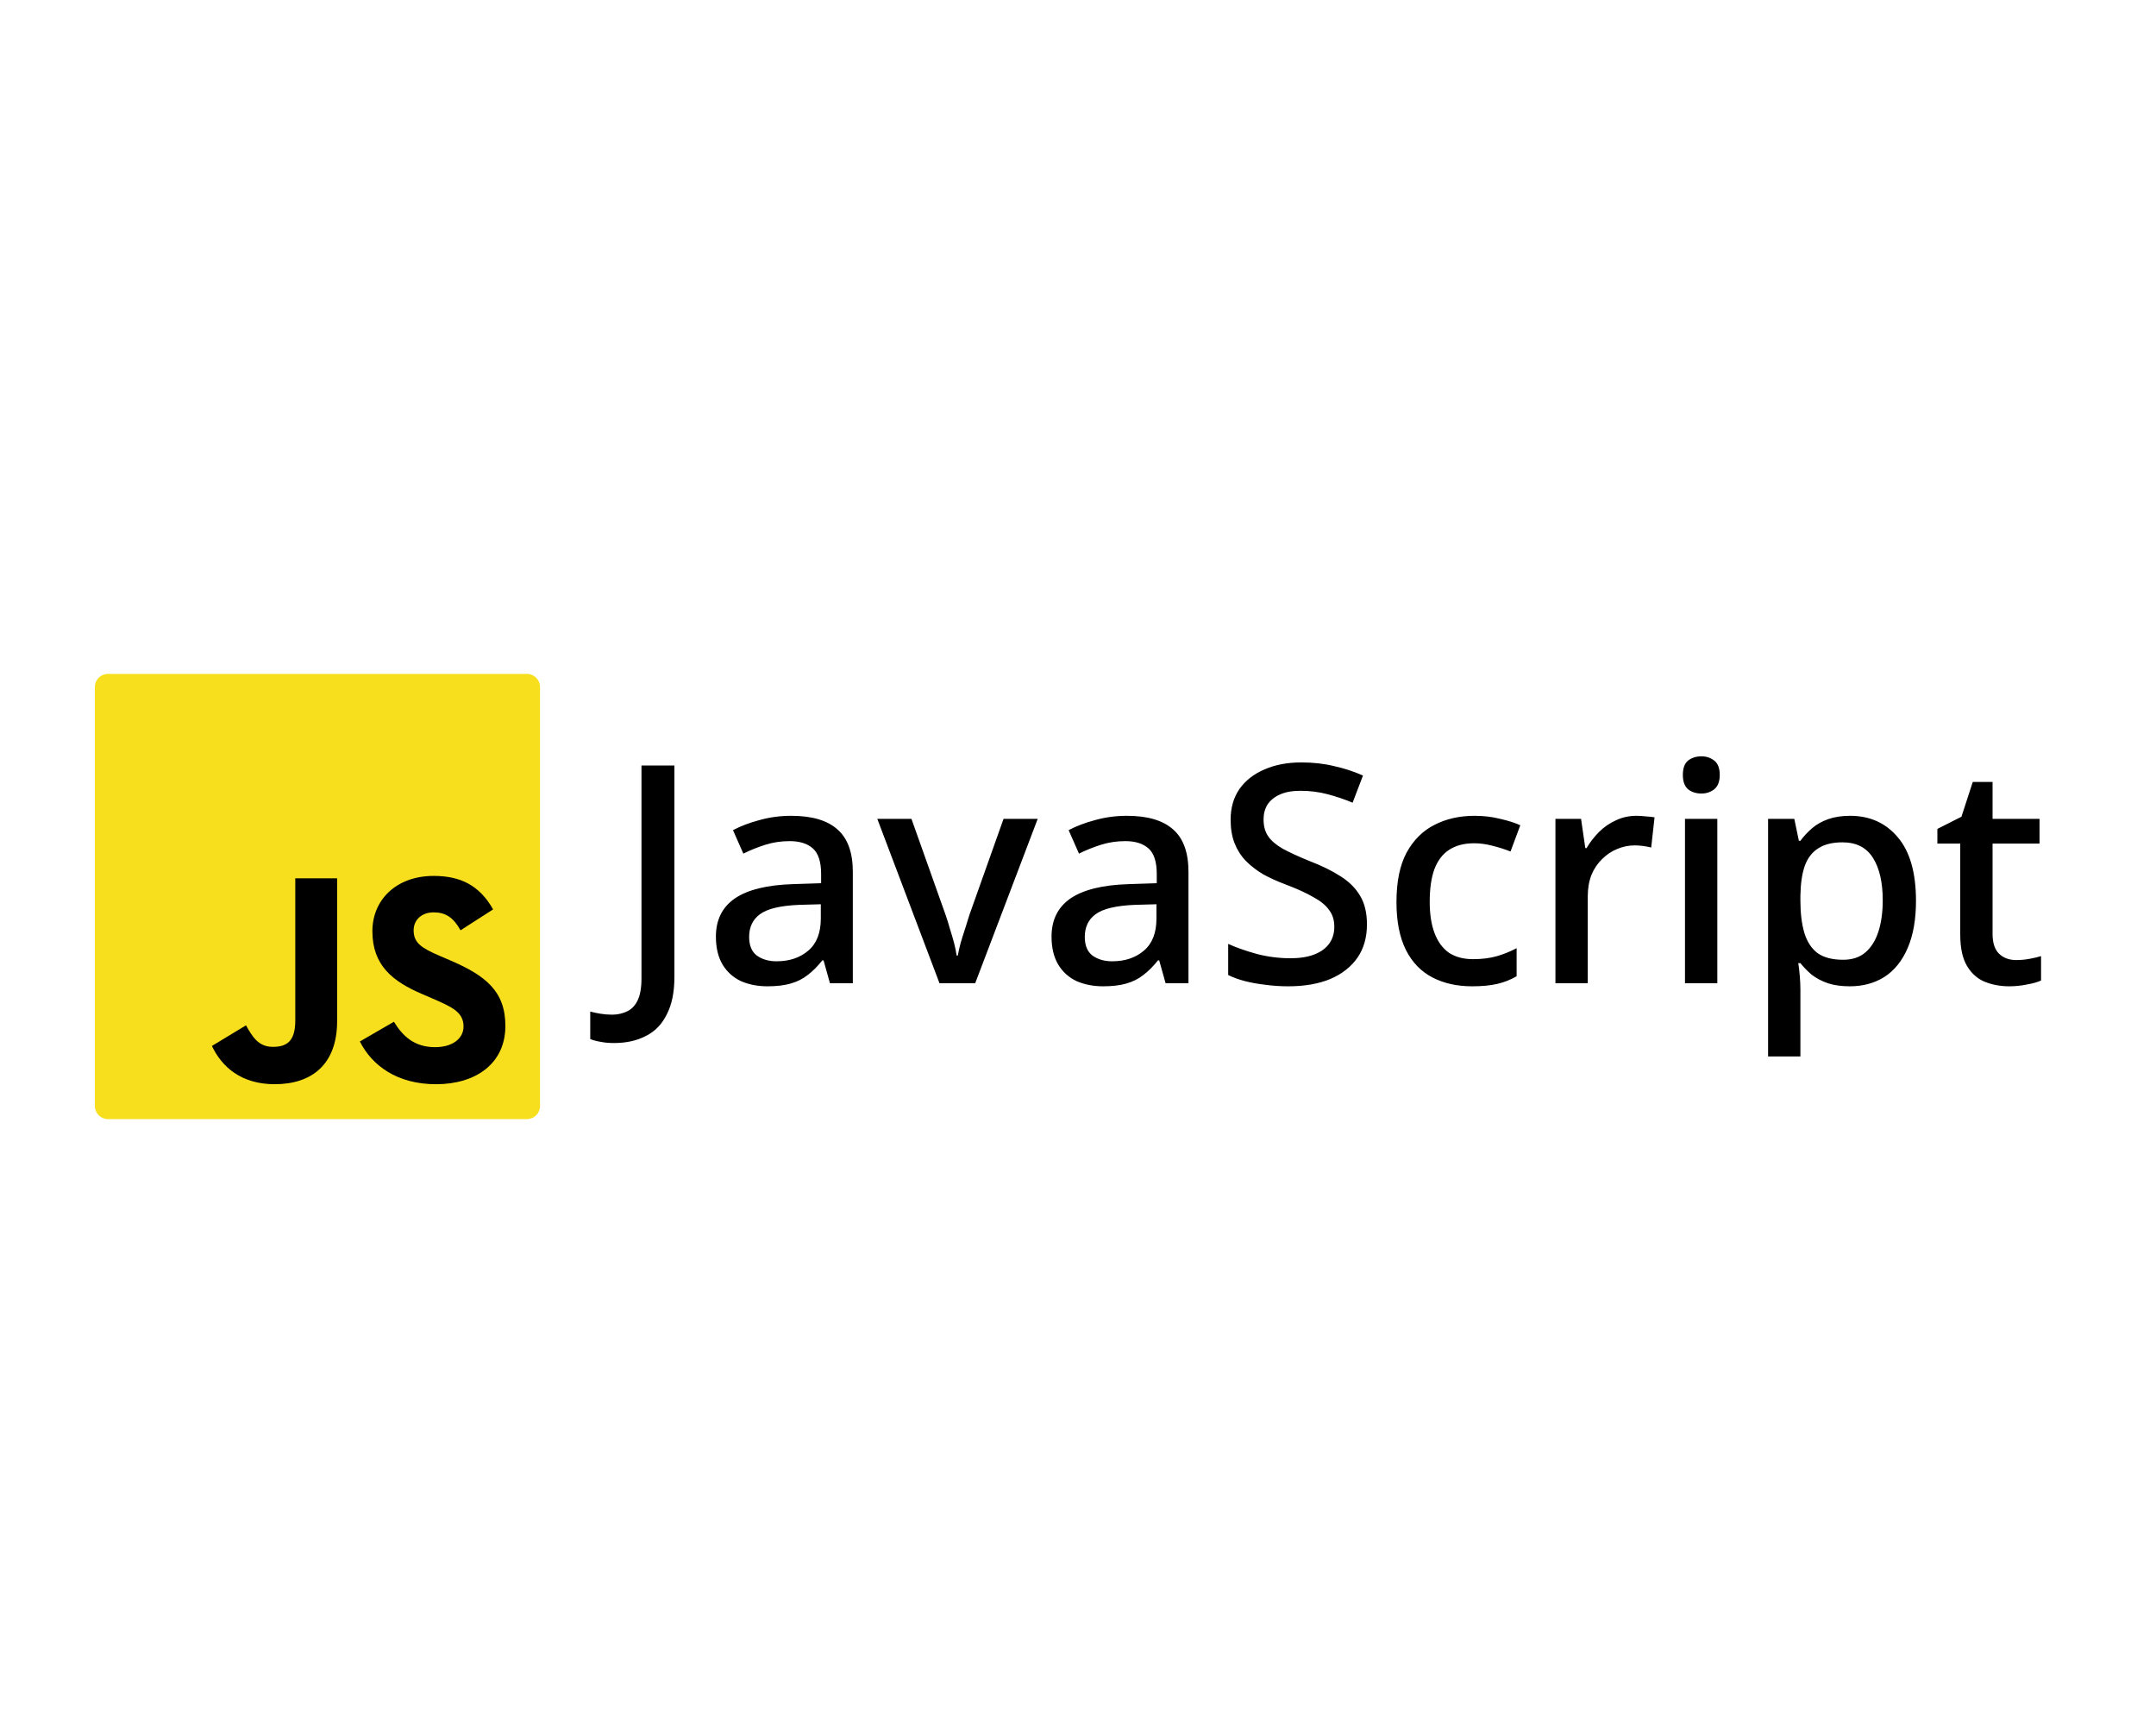 <svg width="250" height="200" viewBox="0 0 250 200" fill="none" xmlns="http://www.w3.org/2000/svg">
<g clip-path="url(#clip0_580_412)">
<path d="M11 79.652C11 78.813 11.68 78.133 12.519 78.133H61.101C61.94 78.133 62.62 78.813 62.62 79.652V128.234C62.62 129.073 61.94 129.753 61.101 129.753H12.519C11.68 129.753 11 129.073 11 128.234V79.652Z" fill="#F7DF1E"/>
<path d="M24.573 121.27L28.523 118.879C29.285 120.23 29.978 121.374 31.641 121.374C33.235 121.374 34.24 120.75 34.24 118.325V101.831H39.091V118.393C39.091 123.418 36.146 125.705 31.849 125.705C27.968 125.705 25.716 123.695 24.573 121.27Z" fill="black"/>
<path d="M41.726 120.751L45.676 118.464C46.716 120.162 48.067 121.41 50.458 121.41C52.468 121.41 53.749 120.405 53.749 119.019C53.749 117.355 52.433 116.766 50.215 115.796L49.003 115.276C45.503 113.786 43.181 111.915 43.181 107.965C43.181 104.327 45.953 101.555 50.285 101.555C53.369 101.555 55.586 102.629 57.18 105.436L53.403 107.861C52.571 106.371 51.671 105.782 50.285 105.782C48.864 105.782 47.963 106.683 47.963 107.861C47.963 109.316 48.864 109.906 50.943 110.807L52.156 111.326C56.279 113.094 58.601 114.895 58.601 118.949C58.601 123.315 55.17 125.706 50.562 125.706C46.057 125.706 43.147 123.558 41.726 120.751Z" fill="black"/>
</g>
<path d="M71.2 120.931C70.611 120.931 70.092 120.884 69.644 120.79C69.196 120.719 68.795 120.613 68.442 120.471V117.289C68.819 117.383 69.22 117.466 69.644 117.536C70.068 117.607 70.516 117.642 70.988 117.642C71.577 117.642 72.131 117.524 72.65 117.289C73.192 117.053 73.616 116.629 73.923 116.016C74.229 115.403 74.383 114.542 74.383 113.434V88.751H78.202V113.257C78.202 115.026 77.907 116.475 77.318 117.607C76.752 118.762 75.939 119.599 74.878 120.118C73.84 120.66 72.614 120.931 71.2 120.931ZM91.747 94.586C94.152 94.586 95.944 95.116 97.122 96.177C98.301 97.215 98.89 98.853 98.89 101.093V114H96.238L95.496 111.348H95.354C94.812 112.031 94.246 112.597 93.657 113.045C93.091 113.493 92.431 113.823 91.676 114.035C90.945 114.248 90.05 114.354 88.989 114.354C87.857 114.354 86.832 114.153 85.912 113.752C85.016 113.328 84.309 112.692 83.79 111.843C83.272 110.971 83.013 109.886 83.013 108.589C83.013 106.656 83.743 105.183 85.205 104.169C86.69 103.155 88.942 102.601 91.959 102.507L95.213 102.401V101.34C95.213 99.926 94.894 98.935 94.258 98.37C93.621 97.804 92.725 97.521 91.57 97.521C90.58 97.521 89.637 97.662 88.741 97.945C87.845 98.228 86.997 98.57 86.195 98.971L84.993 96.248C85.889 95.776 86.914 95.387 88.069 95.081C89.248 94.751 90.474 94.586 91.747 94.586ZM92.631 104.912C90.462 105.006 88.953 105.371 88.105 106.008C87.28 106.621 86.867 107.493 86.867 108.625C86.867 109.615 87.162 110.334 87.751 110.782C88.364 111.23 89.13 111.454 90.05 111.454C91.535 111.454 92.761 111.041 93.727 110.216C94.694 109.391 95.177 108.153 95.177 106.503V104.841L92.631 104.912ZM108.941 114L101.727 94.939H105.688L109.648 106.079C109.813 106.55 109.978 107.081 110.143 107.67C110.332 108.259 110.497 108.825 110.639 109.367C110.78 109.91 110.874 110.381 110.921 110.782H111.063C111.134 110.381 111.24 109.91 111.381 109.367C111.546 108.802 111.723 108.236 111.912 107.67C112.1 107.081 112.265 106.55 112.407 106.079L116.367 94.939H120.328L113.079 114H108.941ZM130.667 94.586C133.072 94.586 134.863 95.116 136.042 96.177C137.221 97.215 137.81 98.853 137.81 101.093V114H135.158L134.415 111.348H134.274C133.732 112.031 133.166 112.597 132.576 113.045C132.011 113.493 131.351 113.823 130.596 114.035C129.865 114.248 128.969 114.354 127.909 114.354C126.777 114.354 125.751 114.153 124.832 113.752C123.936 113.328 123.229 112.692 122.71 111.843C122.192 110.971 121.932 109.886 121.932 108.589C121.932 106.656 122.663 105.183 124.125 104.169C125.61 103.155 127.861 102.601 130.879 102.507L134.132 102.401V101.34C134.132 99.926 133.814 98.935 133.178 98.37C132.541 97.804 131.645 97.521 130.49 97.521C129.5 97.521 128.557 97.662 127.661 97.945C126.765 98.228 125.916 98.57 125.115 98.971L123.913 96.248C124.808 95.776 125.834 95.387 126.989 95.081C128.168 94.751 129.394 94.586 130.667 94.586ZM131.551 104.912C129.382 105.006 127.873 105.371 127.025 106.008C126.199 106.621 125.787 107.493 125.787 108.625C125.787 109.615 126.082 110.334 126.671 110.782C127.284 111.23 128.05 111.454 128.969 111.454C130.455 111.454 131.681 111.041 132.647 110.216C133.614 109.391 134.097 108.153 134.097 106.503V104.841L131.551 104.912ZM158.505 107.175C158.505 108.684 158.14 109.969 157.409 111.03C156.678 112.09 155.629 112.916 154.262 113.505C152.894 114.071 151.268 114.354 149.382 114.354C148.462 114.354 147.578 114.295 146.729 114.177C145.881 114.083 145.091 113.941 144.36 113.752C143.629 113.564 142.981 113.328 142.415 113.045V109.438C143.358 109.863 144.466 110.252 145.739 110.605C147.012 110.935 148.309 111.1 149.629 111.1C150.761 111.1 151.704 110.947 152.458 110.641C153.213 110.334 153.778 109.91 154.156 109.367C154.533 108.825 154.721 108.189 154.721 107.458C154.721 106.68 154.521 106.032 154.12 105.513C153.743 104.971 153.142 104.476 152.317 104.028C151.515 103.556 150.431 103.061 149.063 102.542C148.12 102.189 147.26 101.8 146.482 101.375C145.727 100.928 145.056 100.409 144.466 99.82C143.9 99.23 143.464 98.546 143.158 97.769C142.851 96.99 142.698 96.083 142.698 95.046C142.698 93.655 143.04 92.464 143.724 91.474C144.431 90.484 145.397 89.729 146.623 89.211C147.849 88.668 149.275 88.397 150.902 88.397C152.27 88.397 153.531 88.539 154.686 88.822C155.865 89.081 156.985 89.446 158.045 89.918L156.843 93.065C155.877 92.664 154.898 92.334 153.908 92.075C152.918 91.816 151.881 91.686 150.796 91.686C149.853 91.686 149.063 91.828 148.427 92.11C147.79 92.393 147.307 92.782 146.977 93.277C146.67 93.772 146.517 94.35 146.517 95.01C146.517 95.788 146.694 96.436 147.048 96.955C147.401 97.474 147.967 97.957 148.745 98.405C149.523 98.829 150.549 99.301 151.822 99.82C153.236 100.362 154.438 100.951 155.429 101.588C156.442 102.224 157.209 102.99 157.727 103.886C158.246 104.759 158.505 105.855 158.505 107.175ZM170.698 114.354C168.954 114.354 167.421 114.012 166.101 113.328C164.781 112.644 163.756 111.584 163.025 110.145C162.294 108.684 161.928 106.833 161.928 104.593C161.928 102.236 162.317 100.326 163.095 98.865C163.897 97.403 164.97 96.33 166.313 95.647C167.681 94.939 169.237 94.586 170.981 94.586C172.042 94.586 173.032 94.704 173.952 94.939C174.895 95.152 175.673 95.399 176.286 95.682L175.154 98.723C174.494 98.464 173.787 98.24 173.032 98.051C172.302 97.863 171.606 97.769 170.946 97.769C169.767 97.769 168.789 98.028 168.011 98.546C167.256 99.041 166.691 99.796 166.313 100.81C165.96 101.8 165.783 103.049 165.783 104.558C165.783 105.996 165.972 107.21 166.349 108.2C166.726 109.191 167.28 109.945 168.011 110.464C168.765 110.959 169.696 111.206 170.805 111.206C171.865 111.206 172.797 111.088 173.598 110.853C174.4 110.617 175.154 110.31 175.861 109.933V113.187C175.178 113.587 174.435 113.882 173.634 114.071C172.832 114.259 171.854 114.354 170.698 114.354ZM189.767 94.586C190.097 94.586 190.463 94.609 190.864 94.656C191.264 94.68 191.594 94.716 191.854 94.763L191.465 98.263C191.205 98.193 190.899 98.134 190.545 98.087C190.192 98.04 189.862 98.016 189.555 98.016C188.848 98.016 188.164 98.157 187.504 98.44C186.868 98.7 186.29 99.089 185.771 99.607C185.253 100.102 184.84 100.715 184.534 101.446C184.251 102.177 184.109 103.014 184.109 103.957V114H180.361V94.939H183.331L183.826 98.334H183.968C184.369 97.651 184.852 97.026 185.418 96.46C185.983 95.894 186.632 95.446 187.363 95.116C188.093 94.763 188.895 94.586 189.767 94.586ZM199.132 94.939V114H195.383V94.939H199.132ZM197.293 87.69C197.858 87.69 198.354 87.855 198.778 88.185C199.202 88.515 199.414 89.069 199.414 89.847C199.414 90.602 199.202 91.156 198.778 91.509C198.354 91.839 197.858 92.004 197.293 92.004C196.68 92.004 196.161 91.839 195.737 91.509C195.336 91.156 195.136 90.602 195.136 89.847C195.136 89.069 195.336 88.515 195.737 88.185C196.161 87.855 196.68 87.69 197.293 87.69ZM214.531 94.586C216.817 94.586 218.656 95.411 220.047 97.061C221.462 98.712 222.169 101.175 222.169 104.452C222.169 106.597 221.851 108.413 221.214 109.898C220.578 111.383 219.682 112.503 218.527 113.257C217.371 113.988 216.028 114.354 214.495 114.354C213.529 114.354 212.68 114.236 211.949 114C211.218 113.741 210.594 113.411 210.075 113.01C209.58 112.585 209.144 112.138 208.766 111.666H208.519C208.59 112.09 208.649 112.597 208.696 113.187C208.743 113.752 208.766 114.259 208.766 114.707V122.487H205.018V94.939H208.059L208.59 97.486H208.766C209.144 96.967 209.592 96.484 210.11 96.036C210.629 95.588 211.254 95.234 211.985 94.975C212.715 94.716 213.564 94.586 214.531 94.586ZM213.647 97.662C212.468 97.662 211.525 97.898 210.818 98.37C210.11 98.818 209.592 99.501 209.262 100.421C208.955 101.317 208.79 102.46 208.766 103.851V104.417C208.766 105.878 208.92 107.128 209.226 108.165C209.533 109.179 210.04 109.957 210.747 110.499C211.478 111.018 212.468 111.277 213.717 111.277C214.778 111.277 215.639 110.994 216.299 110.428C216.982 109.839 217.489 109.026 217.819 107.988C218.149 106.951 218.314 105.749 218.314 104.381C218.314 102.307 217.937 100.668 217.183 99.466C216.428 98.263 215.25 97.662 213.647 97.662ZM233.807 111.312C234.303 111.312 234.809 111.265 235.328 111.171C235.847 111.077 236.295 110.971 236.672 110.853V113.682C236.271 113.87 235.729 114.024 235.045 114.141C234.362 114.283 233.678 114.354 232.994 114.354C231.957 114.354 231.002 114.177 230.13 113.823C229.281 113.47 228.597 112.857 228.079 111.984C227.56 111.112 227.301 109.898 227.301 108.342V97.804H224.649V96.106L227.442 94.692L228.751 90.66H231.049V94.939H236.495V97.804H231.049V108.271C231.049 109.309 231.297 110.075 231.792 110.57C232.31 111.065 232.982 111.312 233.807 111.312Z" fill="black"/>
<defs>
<clipPath id="clip0_580_412">
<rect width="51.62" height="51.62" fill="white" transform="translate(11 78.133)"/>
</clipPath>
</defs>
</svg>
